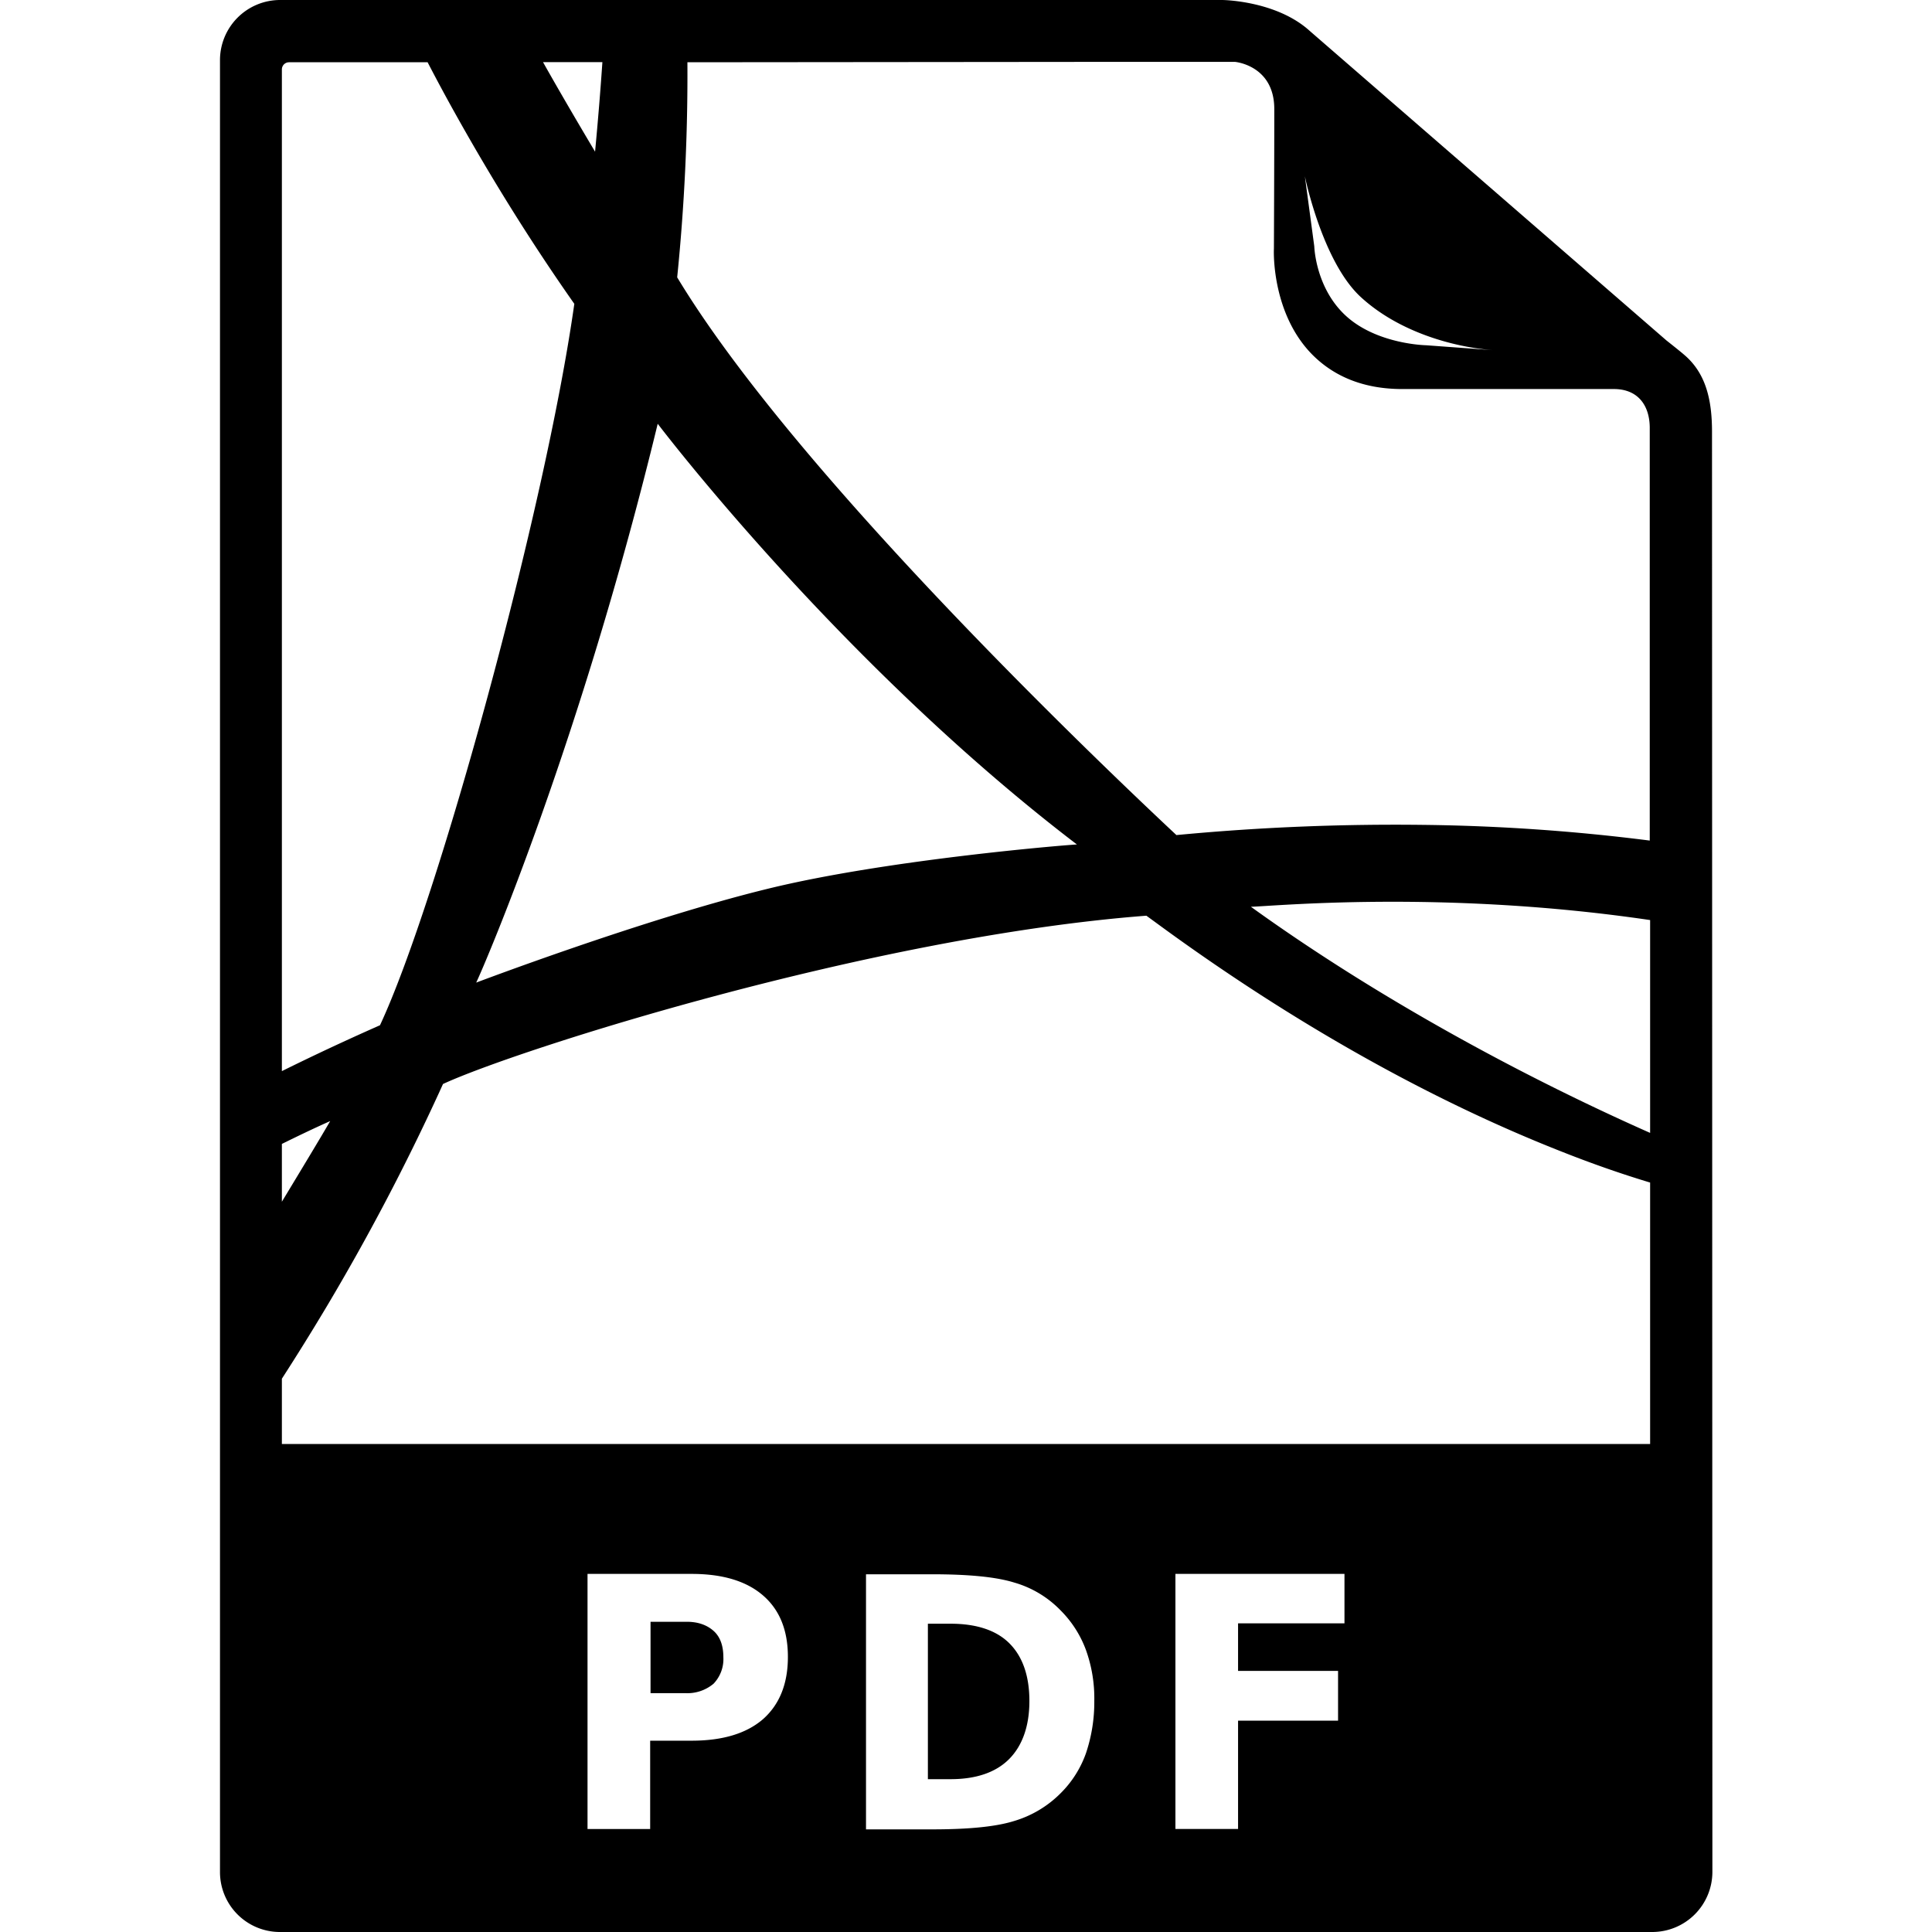 <svg xmlns="http://www.w3.org/2000/svg" viewBox="0 0 512 512"><path d="M251.9 430.3h-6v41.2h6c6.8 0 12-1.8 15.5-5.3s5.4-8.7 5.4-15.4-1.8-11.8-5.3-15.3-8.8-5.2-15.6-5.2Zm-70.3-.5h-9.2v18.9h9.2a10.76 10.76 0 0 0 7.5-2.5 9.43 9.43 0 0 0 2.6-7c0-3-.8-5.4-2.6-7s-4.3-2.5-7.5-2.4Z"/><path d="M453.7 114.4c0-8.4-1.6-15.5-7.4-20.4-.9-.8-4.7-3.8-4.7-3.8l-94.5-82C338.3.2 324.2 0 323.9 0H74.2a15.94 15.94 0 0 0-15.9 15.9v480.2A15.88 15.88 0 0 0 74.2 512h363.7a15.94 15.94 0 0 0 15.9-15.9Zm-93.1-35.7c10.1 9.3 24.6 13.3 35.1 14.1L378 91.5s-12.8-.2-21.1-7.6-8.6-18.6-8.6-18.6l-2.5-18.6s4.6 22.6 14.8 32Zm-33.3-62.3s10.4.9 10.4 12.5c0 14.6-.1 37-.1 37-.1 1.8-.2 17.3 9.9 27.8 6 6.2 14.1 9.4 24.1 9.4h56.1c6.5 0 9.5 4.5 9.5 10.3v109.36a520.29 520.29 0 0 0-60.14-4.16 611.69 611.69 0 0 0-64.2 2.6l-1.1.1c-23.4-21.9-101.6-96.9-132.3-147.8a533.56 533.56 0 0 0 2.71-57l107.33-.1Zm110 227.42v56.41c-34.38-15.23-72.73-36.08-105.8-59.93 5.64-.1 50.73-4.58 105.75 3.52Zm-263-131.52c5.5 7.2 51.6 66.1 111.1 111.5 0-.1-49.8 3.8-82.2 11.8-33 8.1-77 24.8-77 24.8 2.6-5.5 27.8-64.4 48.1-148.1Zm-16.6-72.1c-4.4-7.4-8.8-14.9-13.1-22.5l-.69-1.23h15.73c-.53 7.76-1.18 15.63-1.94 23.73ZM76.6 16.5h36.72q3.76 7.25 7.78 14.42 14.7 26.25 31.1 49.6C144.5 135.1 116 239 100.7 271.7l-.9.4q-12.88 5.71-25.1 11.76V18.4a1.9 1.9 0 0 1 1.9-1.9Zm10.9 280.6c-2.42 4.2-7.74 13-12.8 21.37v-15.32c4.25-2.09 8.52-4.15 12.8-6.05Zm-12.8 68.27q6-9.29 11.8-19a598.69 598.69 0 0 0 29.9-56.9l1-2.2c19.4-9 113.3-39 186.4-44.6l2.2 1.6c36.3 26.7 73.1 47.2 107.3 60.7q12.25 4.88 24 8.42v69.28H74.7Zm127.5 90.23q-6.6 5.7-18.9 5.7h-11v23.4h-16.6v-67.6h27.6q12.3 0 18.9 5.7c4.4 3.8 6.6 9.2 6.6 16.3s-2.2 12.6-6.6 16.5Zm85.6 9a28.14 28.14 0 0 1-6.7 10.6 29 29 0 0 1-12.4 7.4c-4.8 1.5-12 2.2-21.7 2.2h-17.5v-67.6H247c9.7 0 17 .7 21.8 2.2a27.71 27.71 0 0 1 12.3 7.4 29 29 0 0 1 6.7 10.5 37.86 37.86 0 0 1 2.2 13.5 42.49 42.49 0 0 1-2.2 13.8Zm68.5-34.4h-28.2v12.6h26.5V456h-26.5v28.7h-16.6v-67.6h44.8Z"/></svg>